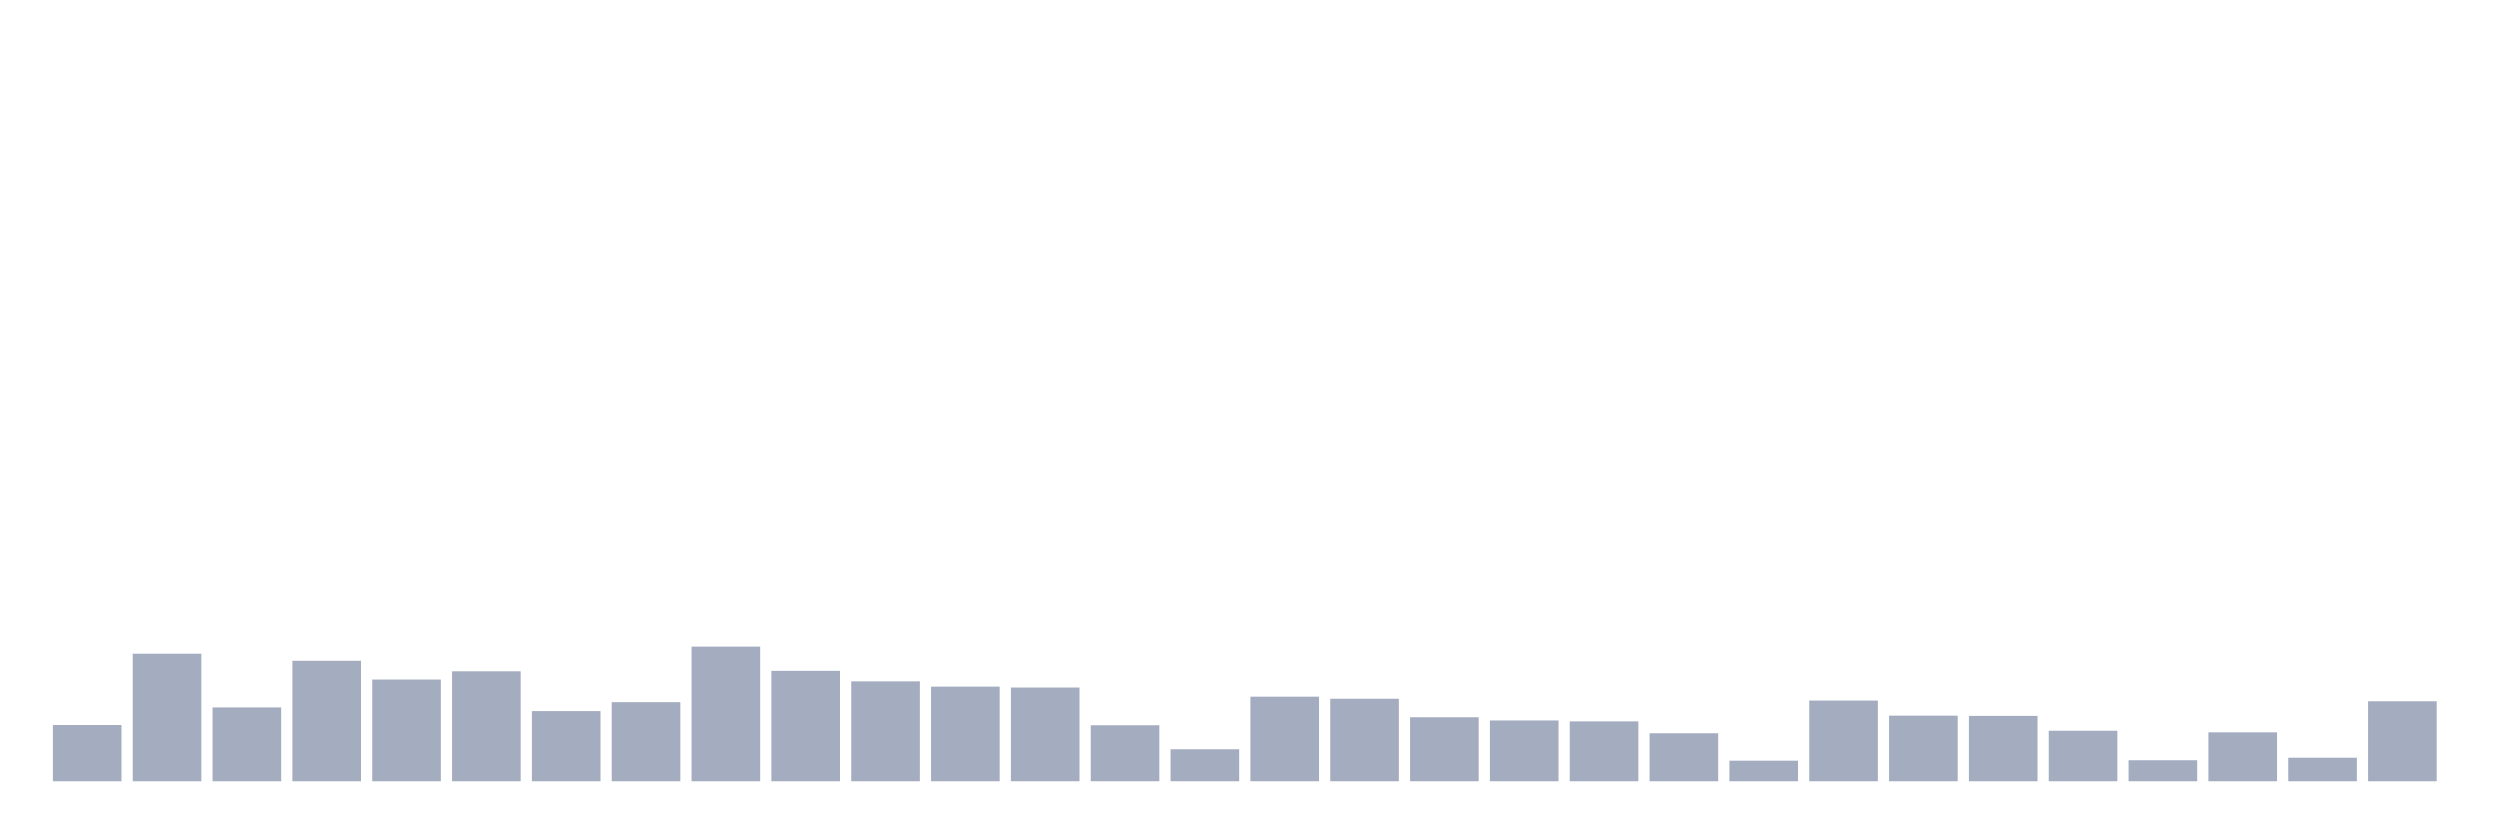 <svg xmlns="http://www.w3.org/2000/svg" viewBox="0 0 480 160"><g transform="translate(10,10)"><rect class="bar" x="0.153" width="13.175" y="129.204" height="10.796" fill="rgb(164,173,192)"></rect><rect class="bar" x="15.482" width="13.175" y="115.511" height="24.489" fill="rgb(164,173,192)"></rect><rect class="bar" x="30.81" width="13.175" y="125.824" height="14.176" fill="rgb(164,173,192)"></rect><rect class="bar" x="46.138" width="13.175" y="116.871" height="23.129" fill="rgb(164,173,192)"></rect><rect class="bar" x="61.466" width="13.175" y="120.47" height="19.53" fill="rgb(164,173,192)"></rect><rect class="bar" x="76.794" width="13.175" y="118.89" height="21.11" fill="rgb(164,173,192)"></rect><rect class="bar" x="92.123" width="13.175" y="126.527" height="13.473" fill="rgb(164,173,192)"></rect><rect class="bar" x="107.451" width="13.175" y="124.815" height="15.185" fill="rgb(164,173,192)"></rect><rect class="bar" x="122.779" width="13.175" y="114.15" height="25.85" fill="rgb(164,173,192)"></rect><rect class="bar" x="138.107" width="13.175" y="118.803" height="21.197" fill="rgb(164,173,192)"></rect><rect class="bar" x="153.436" width="13.175" y="120.821" height="19.179" fill="rgb(164,173,192)"></rect><rect class="bar" x="168.764" width="13.175" y="121.831" height="18.169" fill="rgb(164,173,192)"></rect><rect class="bar" x="184.092" width="13.175" y="122.006" height="17.994" fill="rgb(164,173,192)"></rect><rect class="bar" x="199.42" width="13.175" y="129.248" height="10.752" fill="rgb(164,173,192)"></rect><rect class="bar" x="214.748" width="13.175" y="133.856" height="6.144" fill="rgb(164,173,192)"></rect><rect class="bar" x="230.077" width="13.175" y="123.762" height="16.238" fill="rgb(164,173,192)"></rect><rect class="bar" x="245.405" width="13.175" y="124.157" height="15.843" fill="rgb(164,173,192)"></rect><rect class="bar" x="260.733" width="13.175" y="127.712" height="12.288" fill="rgb(164,173,192)"></rect><rect class="bar" x="276.061" width="13.175" y="128.326" height="11.674" fill="rgb(164,173,192)"></rect><rect class="bar" x="291.39" width="13.175" y="128.502" height="11.498" fill="rgb(164,173,192)"></rect><rect class="bar" x="306.718" width="13.175" y="130.784" height="9.216" fill="rgb(164,173,192)"></rect><rect class="bar" x="322.046" width="13.175" y="136.05" height="3.95" fill="rgb(164,173,192)"></rect><rect class="bar" x="337.374" width="13.175" y="124.508" height="15.492" fill="rgb(164,173,192)"></rect><rect class="bar" x="352.702" width="13.175" y="127.404" height="12.596" fill="rgb(164,173,192)"></rect><rect class="bar" x="368.031" width="13.175" y="127.448" height="12.552" fill="rgb(164,173,192)"></rect><rect class="bar" x="383.359" width="13.175" y="130.301" height="9.699" fill="rgb(164,173,192)"></rect><rect class="bar" x="398.687" width="13.175" y="135.962" height="4.038" fill="rgb(164,173,192)"></rect><rect class="bar" x="414.015" width="13.175" y="130.608" height="9.392" fill="rgb(164,173,192)"></rect><rect class="bar" x="429.344" width="13.175" y="135.48" height="4.52" fill="rgb(164,173,192)"></rect><rect class="bar" x="444.672" width="13.175" y="124.639" height="15.361" fill="rgb(164,173,192)"></rect></g></svg>